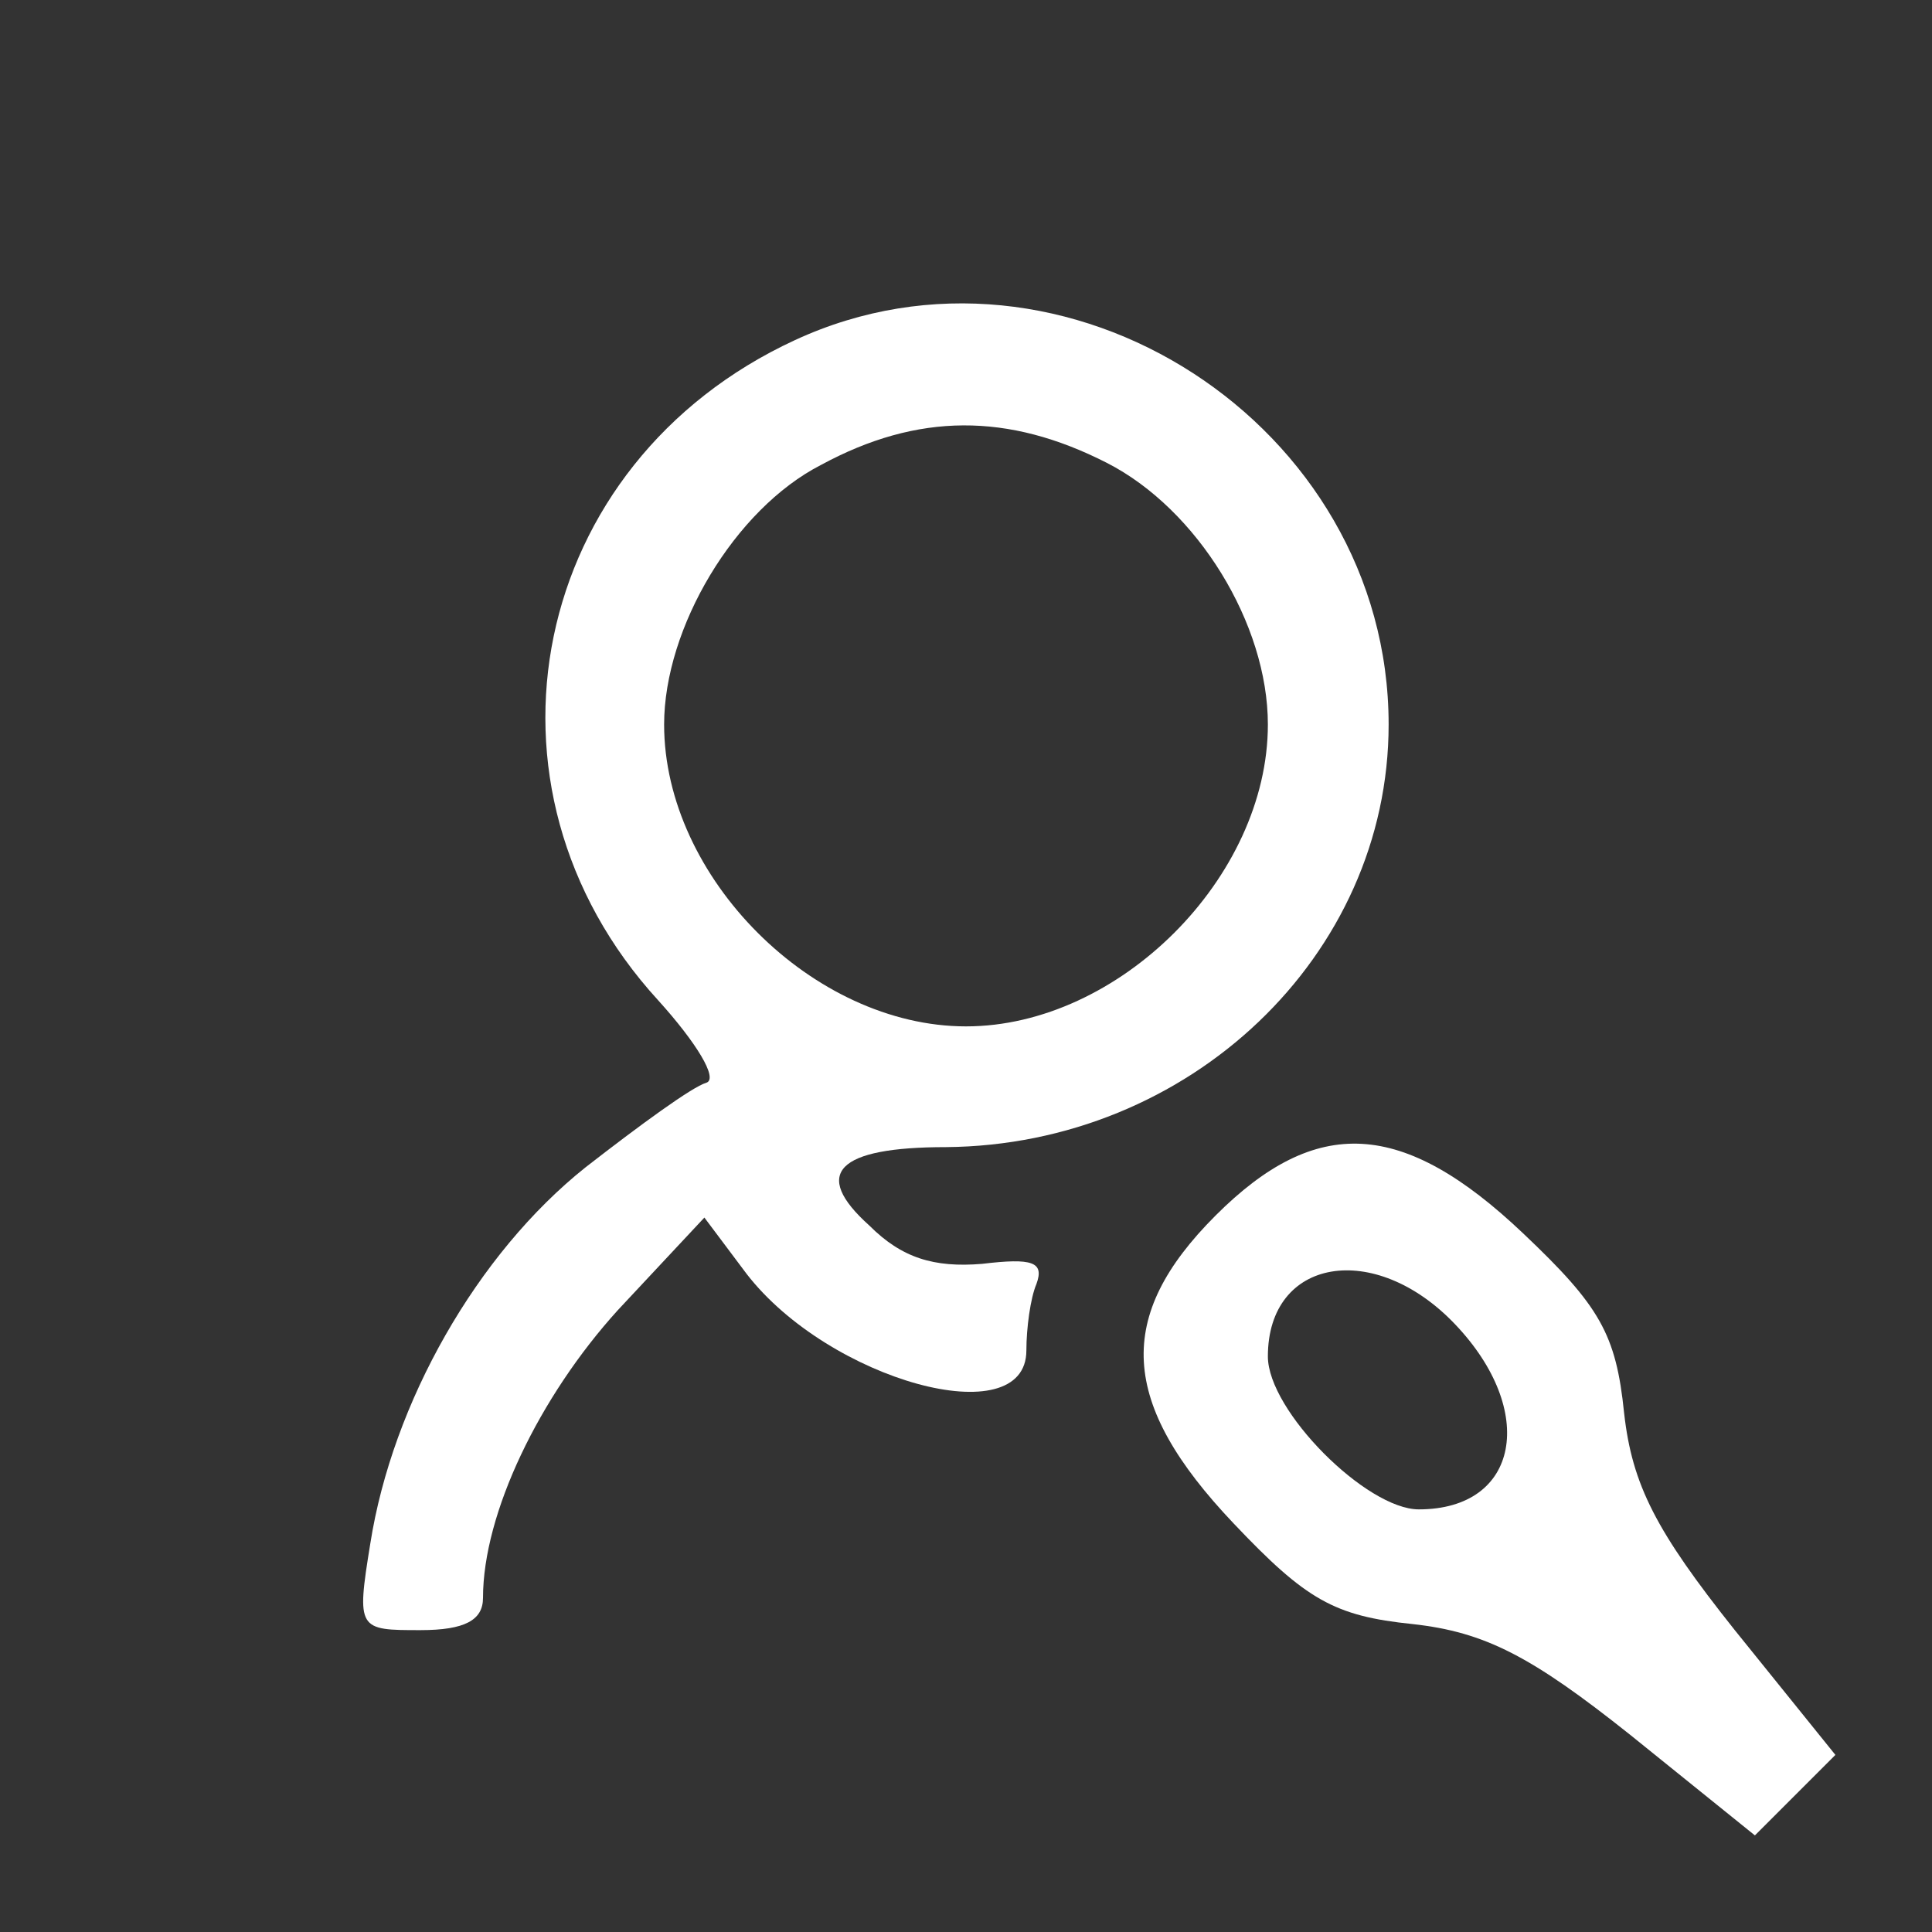 <svg version="1.0" xmlns="http://www.w3.org/2000/svg" width="16px" height="16px" viewBox="0 0 96 96">
    <rect x="0" y="0" width="96" height="96" fill="#333333" stroke="none"/>
    <g transform="translate(0,96) scale(0.1,-0.1)" fill="#fff" stroke="none">
        <path d="M395 791 c-132 -61 -165 -222 -68 -328 19 -21 30 -39 24 -41 -7 -2 -33 -21 -60 -42 -54 -43 -96 -117 -107 -187 -7 -43 -6 -43 25 -43 22 0 31 5 31 16 0 42 28 100 67 143 l43 46 21 -28 c41 -53 139 -80 139 -38 0 11 2 26 5 33 4 11 -2 13 -27 10 -24 -2 -40 3 -56 19 -29 26 -16 39 38 39 121 1 220 95 220 210 0 149 -161 253 -295 191z m155 -61 c45 -23 80 -80 80 -130 0 -76 -74 -150 -150 -150 -76 0 -150 74 -150 150 0 48 35 107 78 129 48 26 93 26 142 1z"/>
        <path d="M604 356 c-50 -50 -48 -93 9 -153 36 -38 50 -46 89 -50 36 -4 59 -16 108 -55 l62 -50 20 20 20 20 -50 62 c-39 49 -51 72 -55 108 -4 39 -12 53 -50 89 -60 57 -103 59 -153 9z m119 -54 c41 -43 32 -92 -18 -92 -26 0 -75 49 -75 76 0 49 53 58 93 16z"/>
    </g>
</svg>
